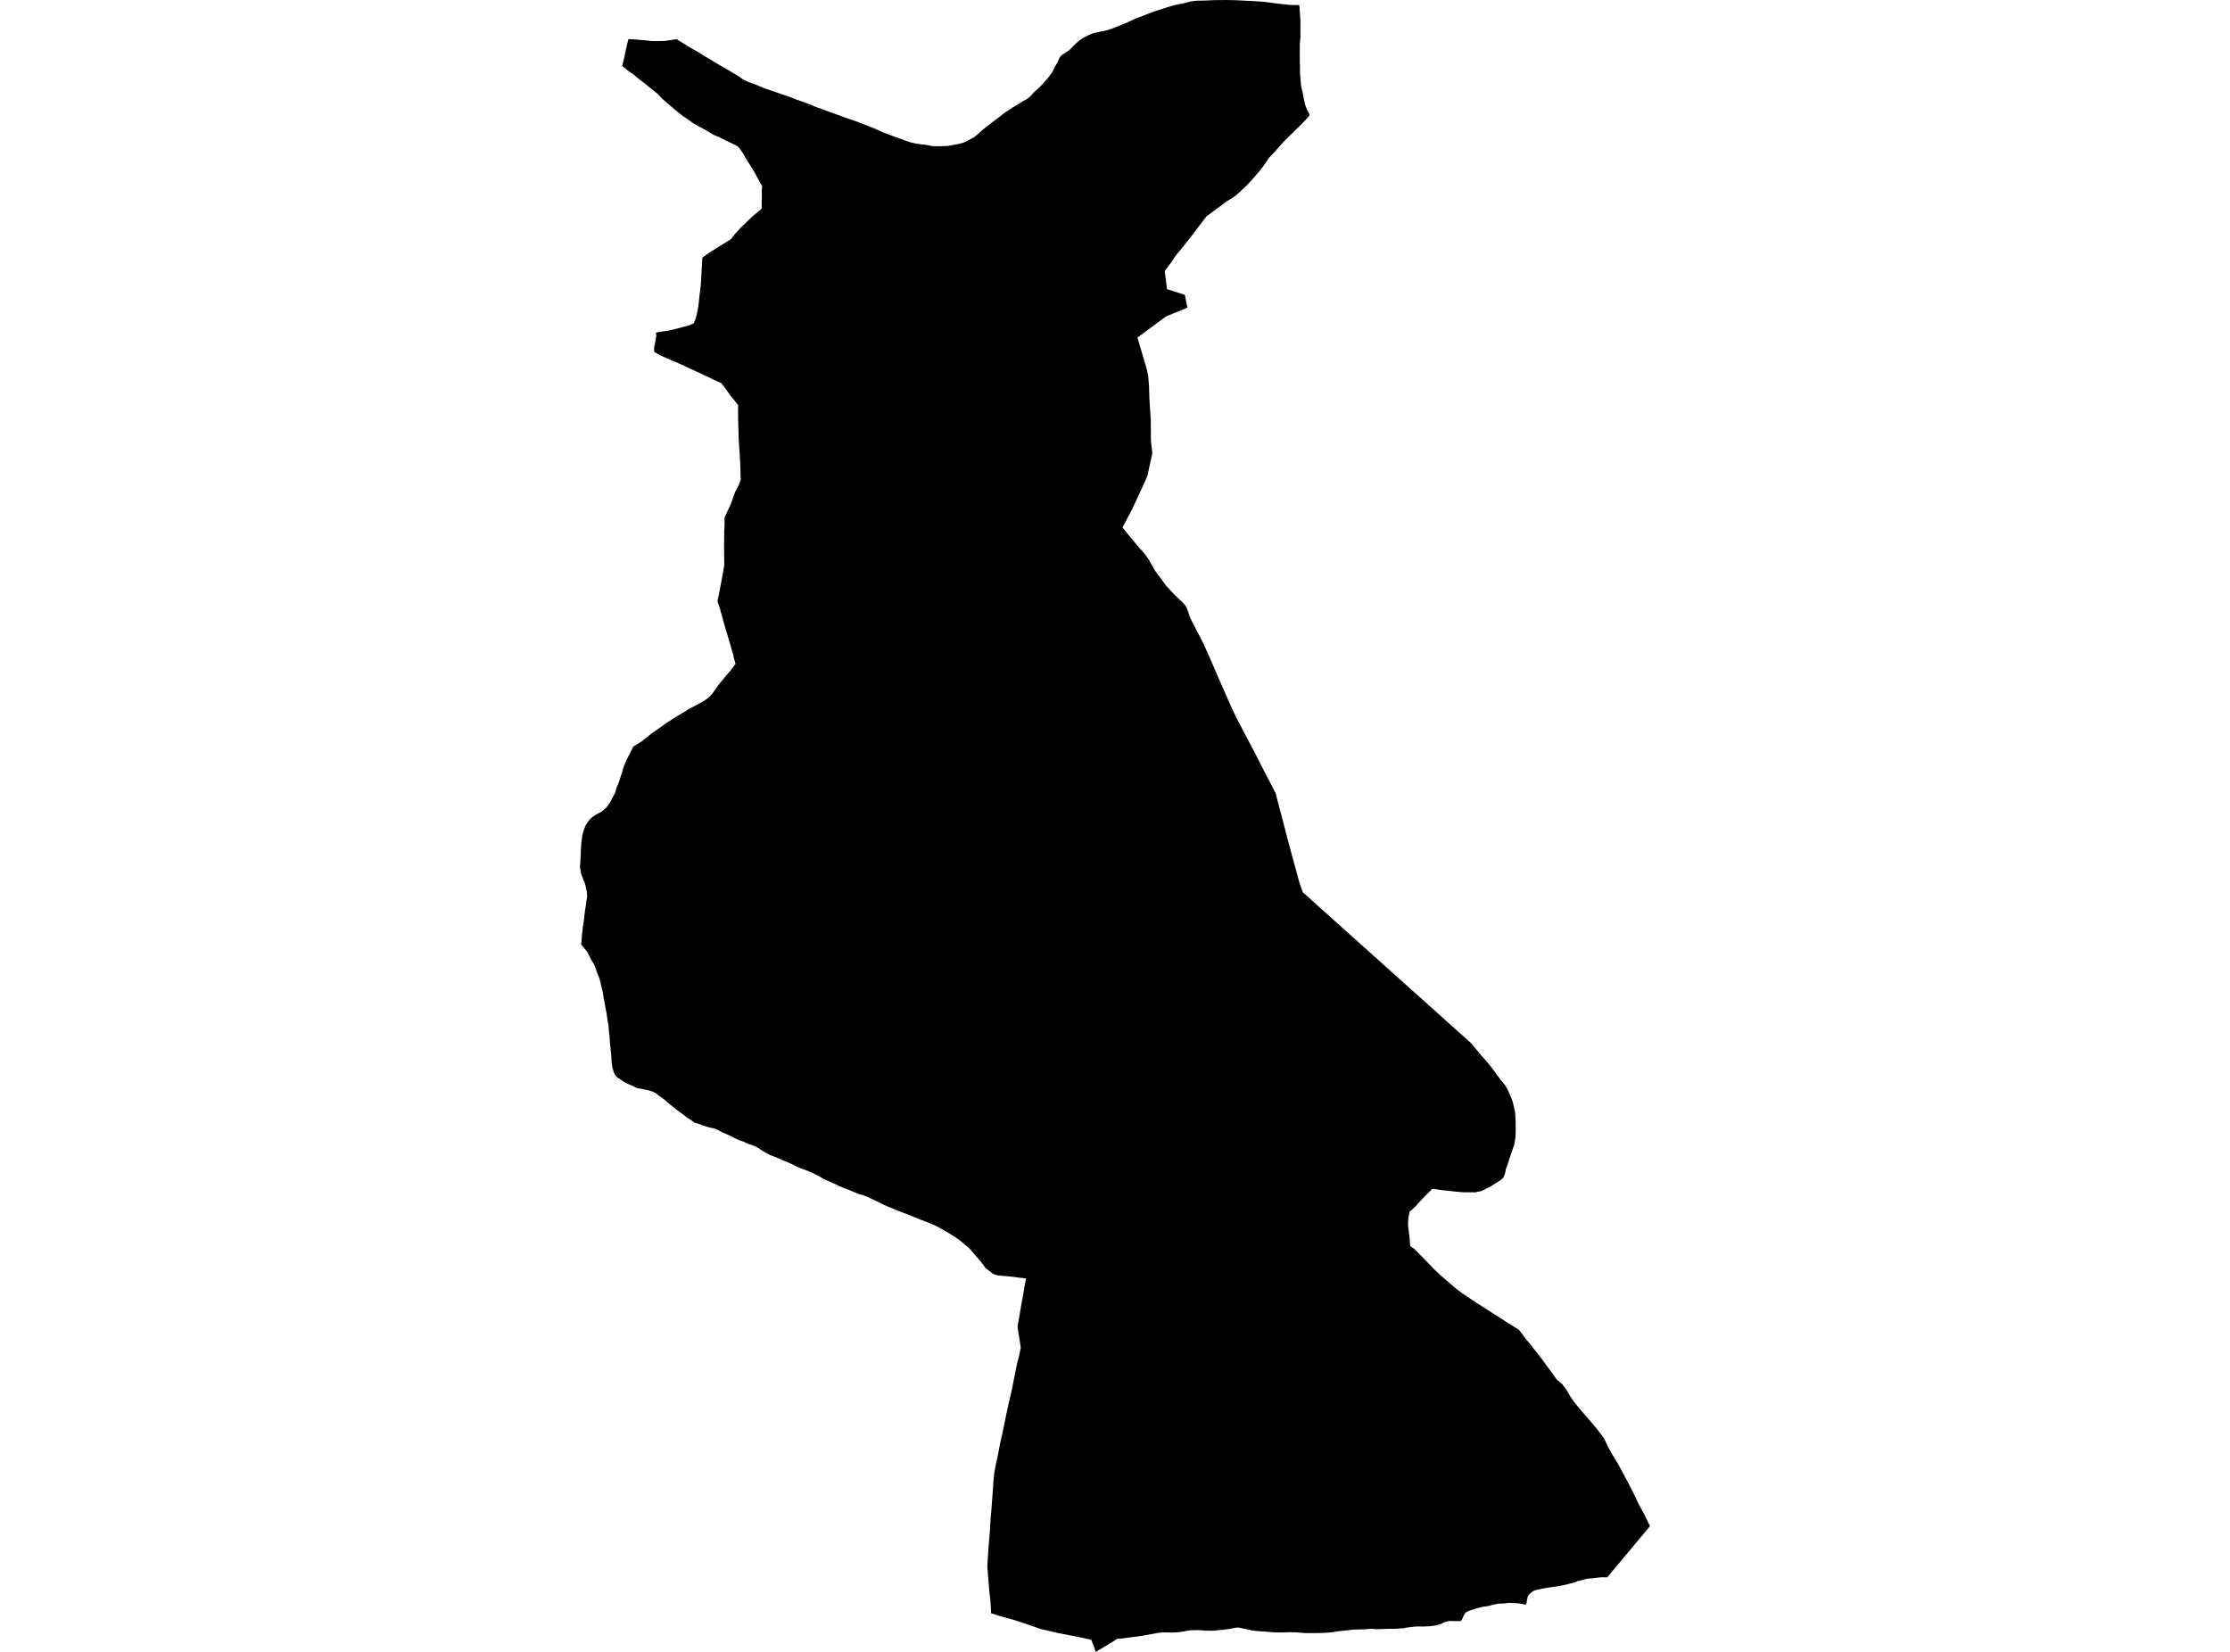 <?xml version='1.0'?>
<svg  baseProfile = 'tiny' width = '540' height = '400' stroke-linecap = 'round' stroke-linejoin = 'round' version='1.1' xmlns='http://www.w3.org/2000/svg'>
<path id='3103301001' title='3103301001'  d='M 152.178 9.477 152.547 9.495 153.49 9.532 156.261 9.772 157.757 9.92 159.327 9.957 161.064 9.902 162.782 9.643 163.872 9.495 164.795 10.086 165.848 10.733 166.402 11.084 167.197 11.564 168.49 12.285 169.709 13.024 170.965 13.799 172.369 14.594 173.404 15.277 174.586 15.942 175.916 16.718 177.689 17.771 178.022 17.974 178.872 18.473 179.832 19.175 180.941 19.729 182.714 20.376 184.857 21.281 186.575 21.872 187.942 22.334 189.383 22.851 190.935 23.35 192.265 23.886 194.149 24.569 195.701 25.124 197.382 25.826 199.377 26.546 201.077 27.174 203.7 28.116 205.547 28.781 207.173 29.335 207.524 29.465 207.561 29.465 209.482 30.222 211.828 31.146 212.123 31.275 213.694 31.996 216.225 32.956 218.164 33.64 219.328 34.083 220.677 34.508 221.859 34.785 222.912 34.914 224.501 35.118 225.941 35.395 227.253 35.413 228.177 35.395 229.544 35.339 230.634 35.136 232.13 34.859 233.22 34.563 234.273 34.102 235.067 33.677 235.935 33.178 236.73 32.531 237.931 31.441 239.02 30.592 240.96 29.095 242.013 28.319 243.029 27.488 244.174 26.731 245.338 25.955 246.576 25.234 247.555 24.588 248.608 24.034 249.476 23.35 250.326 22.39 251.213 21.595 252.063 20.782 252.728 20.043 253.744 18.917 254.87 17.383 255.425 16.183 256.108 15.074 256.533 14.021 256.866 13.578 257.272 13.208 258.399 12.525 259.008 12.063 259.969 11.065 260.782 10.308 261.484 9.735 262.408 9.089 263.479 8.572 264.661 8.054 265.696 7.814 266.656 7.629 268.153 7.297 269.76 6.743 271.441 6.078 273.103 5.376 274.729 4.6 276.872 3.787 278.128 3.288 279.089 2.919 281.269 2.198 283.781 1.404 284.982 1.108 286.312 0.887 288.288 0.351 289.84 0.166 291.392 0.148 293.941 0.037 296.971 0 299.298 0.055 300.093 0.092 302.143 0.203 304.083 0.296 306.244 0.462 308.775 0.794 312.119 1.182 314.631 1.238 314.89 4.84 314.908 6.65 314.89 9.2 314.761 10.474 314.742 13.929 314.816 17.956 315.056 20.764 315.481 22.63 315.777 24.163 316.054 25.382 316.442 26.454 317.162 27.839 316.201 29.003 314.761 30.462 312.839 32.347 311.066 34.083 309.662 35.635 308.461 36.983 307.26 38.24 306.318 39.68 305.284 41.066 304.379 42.137 303.141 43.56 301.718 45.075 300.425 46.294 299.428 47.181 298.338 47.993 297.045 48.769 292.131 52.408 288.307 57.433 285.924 60.444 284.779 61.774 283.67 63.455 282.045 65.635 282.599 70.013 286.921 71.417 287.531 74.502 282.377 76.608 275.431 81.744 277.389 88.339 277.703 89.484 278.036 91.036 278.239 93.567 278.331 96.541 278.498 99.238 278.664 101.51 278.701 106.738 279.033 109.768 277.87 115.106 277.574 115.882 276.244 118.801 274.064 123.475 271.81 127.742 275.764 132.527 277.038 133.931 278.073 135.335 279.735 138.253 282.377 141.819 284.169 143.777 286.441 145.957 286.958 146.511 287.346 147.157 287.66 147.989 288.215 149.633 291.392 155.803 293.461 160.44 295.216 164.504 296.694 167.866 298.282 171.468 299.298 173.611 301.515 177.86 304.009 182.552 306.115 186.727 307.87 190.071 308.941 192.177 309.126 192.989 309.403 194.042 310.9 199.732 312.636 206.346 314.705 213.883 315.499 216.081 322.667 222.51 322.907 222.731 356.288 252.658 358.727 255.632 360.186 257.239 361.295 258.643 362.2 259.881 363.234 261.285 364.453 262.763 365.192 264.074 365.765 265.404 366.264 266.661 366.615 268.064 366.91 269.468 367.003 271.297 367.04 273.218 366.984 275.361 366.707 277.079 366.079 278.908 365.506 280.589 365.433 280.811 365.137 281.79 364.675 283.028 364.49 283.933 364.361 284.413 364.029 285.152 363.474 285.688 362.255 286.482 360.593 287.517 359.817 287.868 358.782 288.385 357.157 288.736 356.196 288.699 354.293 288.717 353.536 288.644 352.298 288.533 350.525 288.33 348.825 288.145 346.904 287.868 346.405 288.293 345.241 289.475 344.077 290.676 342.858 292.024 341.953 292.892 341.325 293.447 341.085 294.574 340.992 295.737 340.956 296.716 341.122 298.046 341.343 299.875 341.491 301.741 342.452 302.406 343.671 303.644 345.463 305.454 347.163 307.228 348.788 308.779 350.451 310.202 352.224 311.735 353.961 313.084 356.769 314.968 359.835 316.945 362.421 318.589 365.488 320.584 367.76 321.951 368.536 322.93 369.515 324.26 370.439 325.35 371.473 326.68 372.582 328.065 372.6 328.102 373.45 329.192 374.614 330.836 375.833 332.444 376.978 334.069 378.234 335.104 379.361 336.563 380.137 337.985 381.153 339.463 382.335 340.923 383.13 341.846 384.552 343.491 386.307 345.523 387.804 347.444 388.487 348.423 389.392 350.363 390.556 352.432 391.757 354.39 392.995 356.699 394.269 359.045 395.839 362.148 396.911 364.402 398.222 366.822 399.552 369.556 394.731 375.32 391.184 379.587 390.445 380.455 389.208 381.952 387.785 381.933 386.861 382.026 385.698 382.173 385.624 382.173 384.46 382.266 383.499 382.524 382.132 382.838 381.005 383.263 380.95 383.282 380.026 383.503 378.622 383.854 377.108 384.132 375.519 384.353 373.764 384.63 372.822 384.852 371.843 385.037 371.344 385.24 370.827 385.609 370.236 386.127 369.94 386.681 369.792 387.327 369.644 388.159 369.515 388.584 368.37 388.362 367.335 388.214 366.061 388.159 365.174 388.159 364.269 388.27 362.976 388.325 361.793 388.528 360.242 388.935 358.856 389.119 357.6 389.452 355.919 389.988 355.106 390.339 354.718 390.745 354.441 391.225 354.035 392.149 353.702 392.537 352.317 392.555 351.023 392.518 350.358 392.648 349.619 392.869 348.991 393.22 347.883 393.571 346.239 393.793 344.595 393.867 342.858 393.848 342.821 393.867 341.75 393.978 340.327 394.162 340.272 394.181 339.829 394.292 339.81 394.292 338.979 394.329 337.981 394.421 336.245 394.421 334.619 394.477 333.474 394.513 332.051 394.403 330.333 394.55 329.521 394.55 327.636 394.624 326.177 394.791 324.33 394.975 322.427 395.271 320.58 395.4 318.474 395.456 316.109 395.456 314.003 395.271 312.304 395.234 310.29 395.289 308.609 395.289 307.002 395.142 304.877 394.994 303.289 394.846 301.848 394.495 299.797 394.089 299.021 394.181 297.931 394.403 296.952 394.55 295.438 394.717 293.96 394.883 292.149 394.864 290.191 394.735 288.381 394.772 287.771 394.846 286.423 395.086 285.185 395.271 283.707 395.326 282.026 395.271 280.659 395.363 278.719 395.714 276.65 396.102 274.249 396.416 271.755 396.749 270.573 396.823 269.243 397.672 268.042 398.393 266.86 399.113 265.308 400 264.883 398.633 264.236 397.063 261.502 396.472 258.99 395.973 256.274 395.456 251.933 394.44 248.46 393.22 245.061 392.13 242.235 391.373 240 390.653 239.926 388.935 239.778 387.143 239.556 385.185 239.298 382.044 239.094 379.402 239.15 378.091 239.408 374.267 239.722 370.517 239.833 368.485 239.87 367.82 239.963 366.767 240.11 365.086 240.351 361.797 240.554 358.842 240.757 356.699 241.256 354.057 241.293 353.891 241.422 353.355 241.644 352.395 242.198 349.402 242.826 346.686 243.731 342.234 244.248 339.833 244.304 339.611 245.006 336.6 245.597 333.607 246.243 330.393 246.761 328.342 247.186 326.366 246.909 324.5 246.41 321.415 246.484 320.787 246.835 318.755 246.982 317.831 247.167 316.76 247.223 316.409 247.426 315.337 247.647 314.155 248.072 311.68 248.442 309.574 246.687 309.371 245.468 309.204 243.897 309.038 243.86 309.038 242.881 308.964 241.662 308.835 240.942 308.669 240.24 308.318 239.593 307.782 238.651 307.061 237.653 305.694 236.213 303.995 235.215 302.849 234.476 302.037 233.626 301.372 232.666 300.54 231.908 299.986 231.705 299.857 230.874 299.284 229.599 298.508 228.879 298.083 228.842 298.065 227.789 297.474 226.496 296.79 226.311 296.698 226.2 296.624 226.126 296.587 224.353 295.885 222.672 295.257 221.212 294.647 220.381 294.296 218.035 293.41 216.428 292.763 215.172 292.246 213.601 291.544 212.438 290.953 211.44 290.472 210.018 289.807 209.057 289.438 208.059 289.142 207.006 288.754 205.769 288.219 204.18 287.609 203.201 287.203 202.24 286.722 201.206 286.261 200.375 285.891 199.469 285.485 198.435 284.875 197.068 284.173 196.846 284.081 196.181 283.785 195.572 283.527 193.798 282.843 192.893 282.474 191.84 281.938 190.842 281.476 189.808 281.07 188.626 280.534 187.425 280.054 186.464 279.684 185.522 279.185 184.247 278.428 183.564 277.948 183.102 277.707 182.308 277.356 181.181 276.987 180.073 276.47 178.816 276.026 177.338 275.306 176.175 274.733 174.882 274.198 173.81 273.606 172.868 273.237 172.48 273.163 171.741 272.997 170.189 272.553 169.303 272.166 168.896 272.055 168.157 271.851 167.825 271.593 167.474 271.334 166.218 270.503 165.312 269.801 164.259 269.044 162.985 268.028 161.655 266.956 160.786 266.18 159.438 265.22 158.865 264.776 158.773 264.702 158.126 264.37 157.35 264.093 156.113 263.816 155.208 263.649 154.229 263.483 153.212 262.966 153.157 262.947 152.16 262.523 151.217 262.042 150.22 261.377 149.296 260.749 148.908 260.25 148.65 259.696 148.446 259.05 148.262 258.329 148.132 257.442 148.095 256.888 148.077 256.426 148.058 256.186 148.003 255.429 147.911 254.561 147.671 252.233 147.597 250.903 147.43 249.554 147.356 248.427 147.338 248.317 147.153 247.319 146.895 245.435 146.525 243.514 146.156 241.482 145.971 240.244 145.675 239.08 145.417 237.972 145.195 237.03 144.863 236.198 144.549 235.441 144.216 234.443 143.847 233.501 143.126 232.337 142.738 231.561 142.166 230.435 141.5 229.64 141.02 229.068 140.706 228.698 140.835 227.664 140.946 226.167 141.186 224.154 141.353 223.082 141.5 221.808 141.685 220.348 141.888 219.147 142.018 217.965 142.184 217.152 142.147 216.635 142.092 215.915 141.925 215.139 141.759 214.344 141.574 213.698 141.279 213.088 141.113 212.571 140.688 211.463 140.595 210.927 140.448 210.096 140.466 209.449 140.521 208.913 140.577 207.786 140.651 206.013 140.78 203.999 140.891 203.15 141.057 202.097 141.334 201.155 141.704 200.083 142.129 199.363 142.572 198.735 142.997 198.236 143.551 197.774 144.161 197.368 144.77 197.017 145.62 196.573 146.23 196.056 146.802 195.557 147.356 194.874 147.837 194.116 148.206 193.359 148.631 192.583 149.001 191.881 149.259 190.865 149.832 189.498 150.201 188.353 150.645 187.023 150.977 185.785 151.421 184.732 151.919 183.624 152.695 182.109 153.342 180.779 153.933 180.428 155.337 179.559 156.482 178.654 157.738 177.638 159.567 176.364 161.47 174.997 163.428 173.759 165.368 172.577 166.901 171.653 168.859 170.6 170.633 169.621 171.704 168.808 172.517 167.921 173.459 166.61 174.124 165.668 174.845 164.818 175.99 163.414 177.061 162.176 178.114 160.754 177.837 159.775 177.689 159.183 177.597 158.777 177.412 158.112 177.154 157.17 176.396 154.584 175.768 152.478 175.159 150.427 174.882 149.393 174.678 148.635 174.253 147.102 173.736 145.606 173.884 144.867 174.106 143.795 174.512 141.671 174.937 139.454 175.38 136.905 175.38 136.092 175.362 134.392 175.325 132.434 175.362 130.587 175.362 128.61 175.399 128.093 175.454 127.003 175.454 126.375 175.436 125.359 176.138 123.844 177.024 121.942 177.505 120.501 178.059 119.06 178.964 117.305 179.389 116.104 179.315 115.291 179.315 113.758 179.223 111.763 179.093 109.472 178.89 106.664 178.798 103.69 178.724 100.864 178.724 100.827 178.724 99.293 178.761 98.167 177.911 97.04 176.803 95.71 175.861 94.324 174.678 92.791 173.053 92.052 170.356 90.759 168.287 89.798 167.141 89.281 165.663 88.579 164.167 87.914 161.378 86.713 159.9 86.067 158.403 85.198 158.385 84.182 158.662 82.926 158.921 81.356 158.847 80.525 160.048 80.321 161.858 80.063 163.761 79.619 165.423 79.176 166.642 78.862 167.973 78.308 168.397 77.329 168.693 76.276 168.97 74.927 169.229 73.154 169.395 71.473 169.58 70.032 169.728 68.702 169.764 68 169.82 67.039 169.894 65.635 169.931 64.989 170.023 63.271 170.079 62.384 171.778 61.165 174.937 59.188 176.322 58.338 176.969 57.932 177.893 56.75 179.463 55.032 181.052 53.517 182.419 52.205 183.416 51.392 184.247 50.69 184.451 50.376 184.451 49.582 184.451 48.418 184.488 47.347 184.469 46.109 184.561 45.112 183.675 43.523 182.807 41.879 181.735 40.124 180.756 38.59 179.851 37.002 179.112 35.967 178.595 35.395 177.653 34.933 175.861 34.065 174.253 33.27 172.905 32.698 171.113 31.645 170.134 31.09 169.469 30.739 167.825 29.816 166.716 29.003 165.479 28.19 164.112 27.119 162.154 25.475 160.509 24.052 159.179 22.667 157.406 21.244 156.168 20.228 154.616 19.064 153.36 17.974 152.307 17.291 152.289 17.291 151.421 16.57 150.682 15.942 150.756 15.61 151.162 13.929 151.661 11.546 151.975 10.253 152.178 9.477 Z' />
</svg>